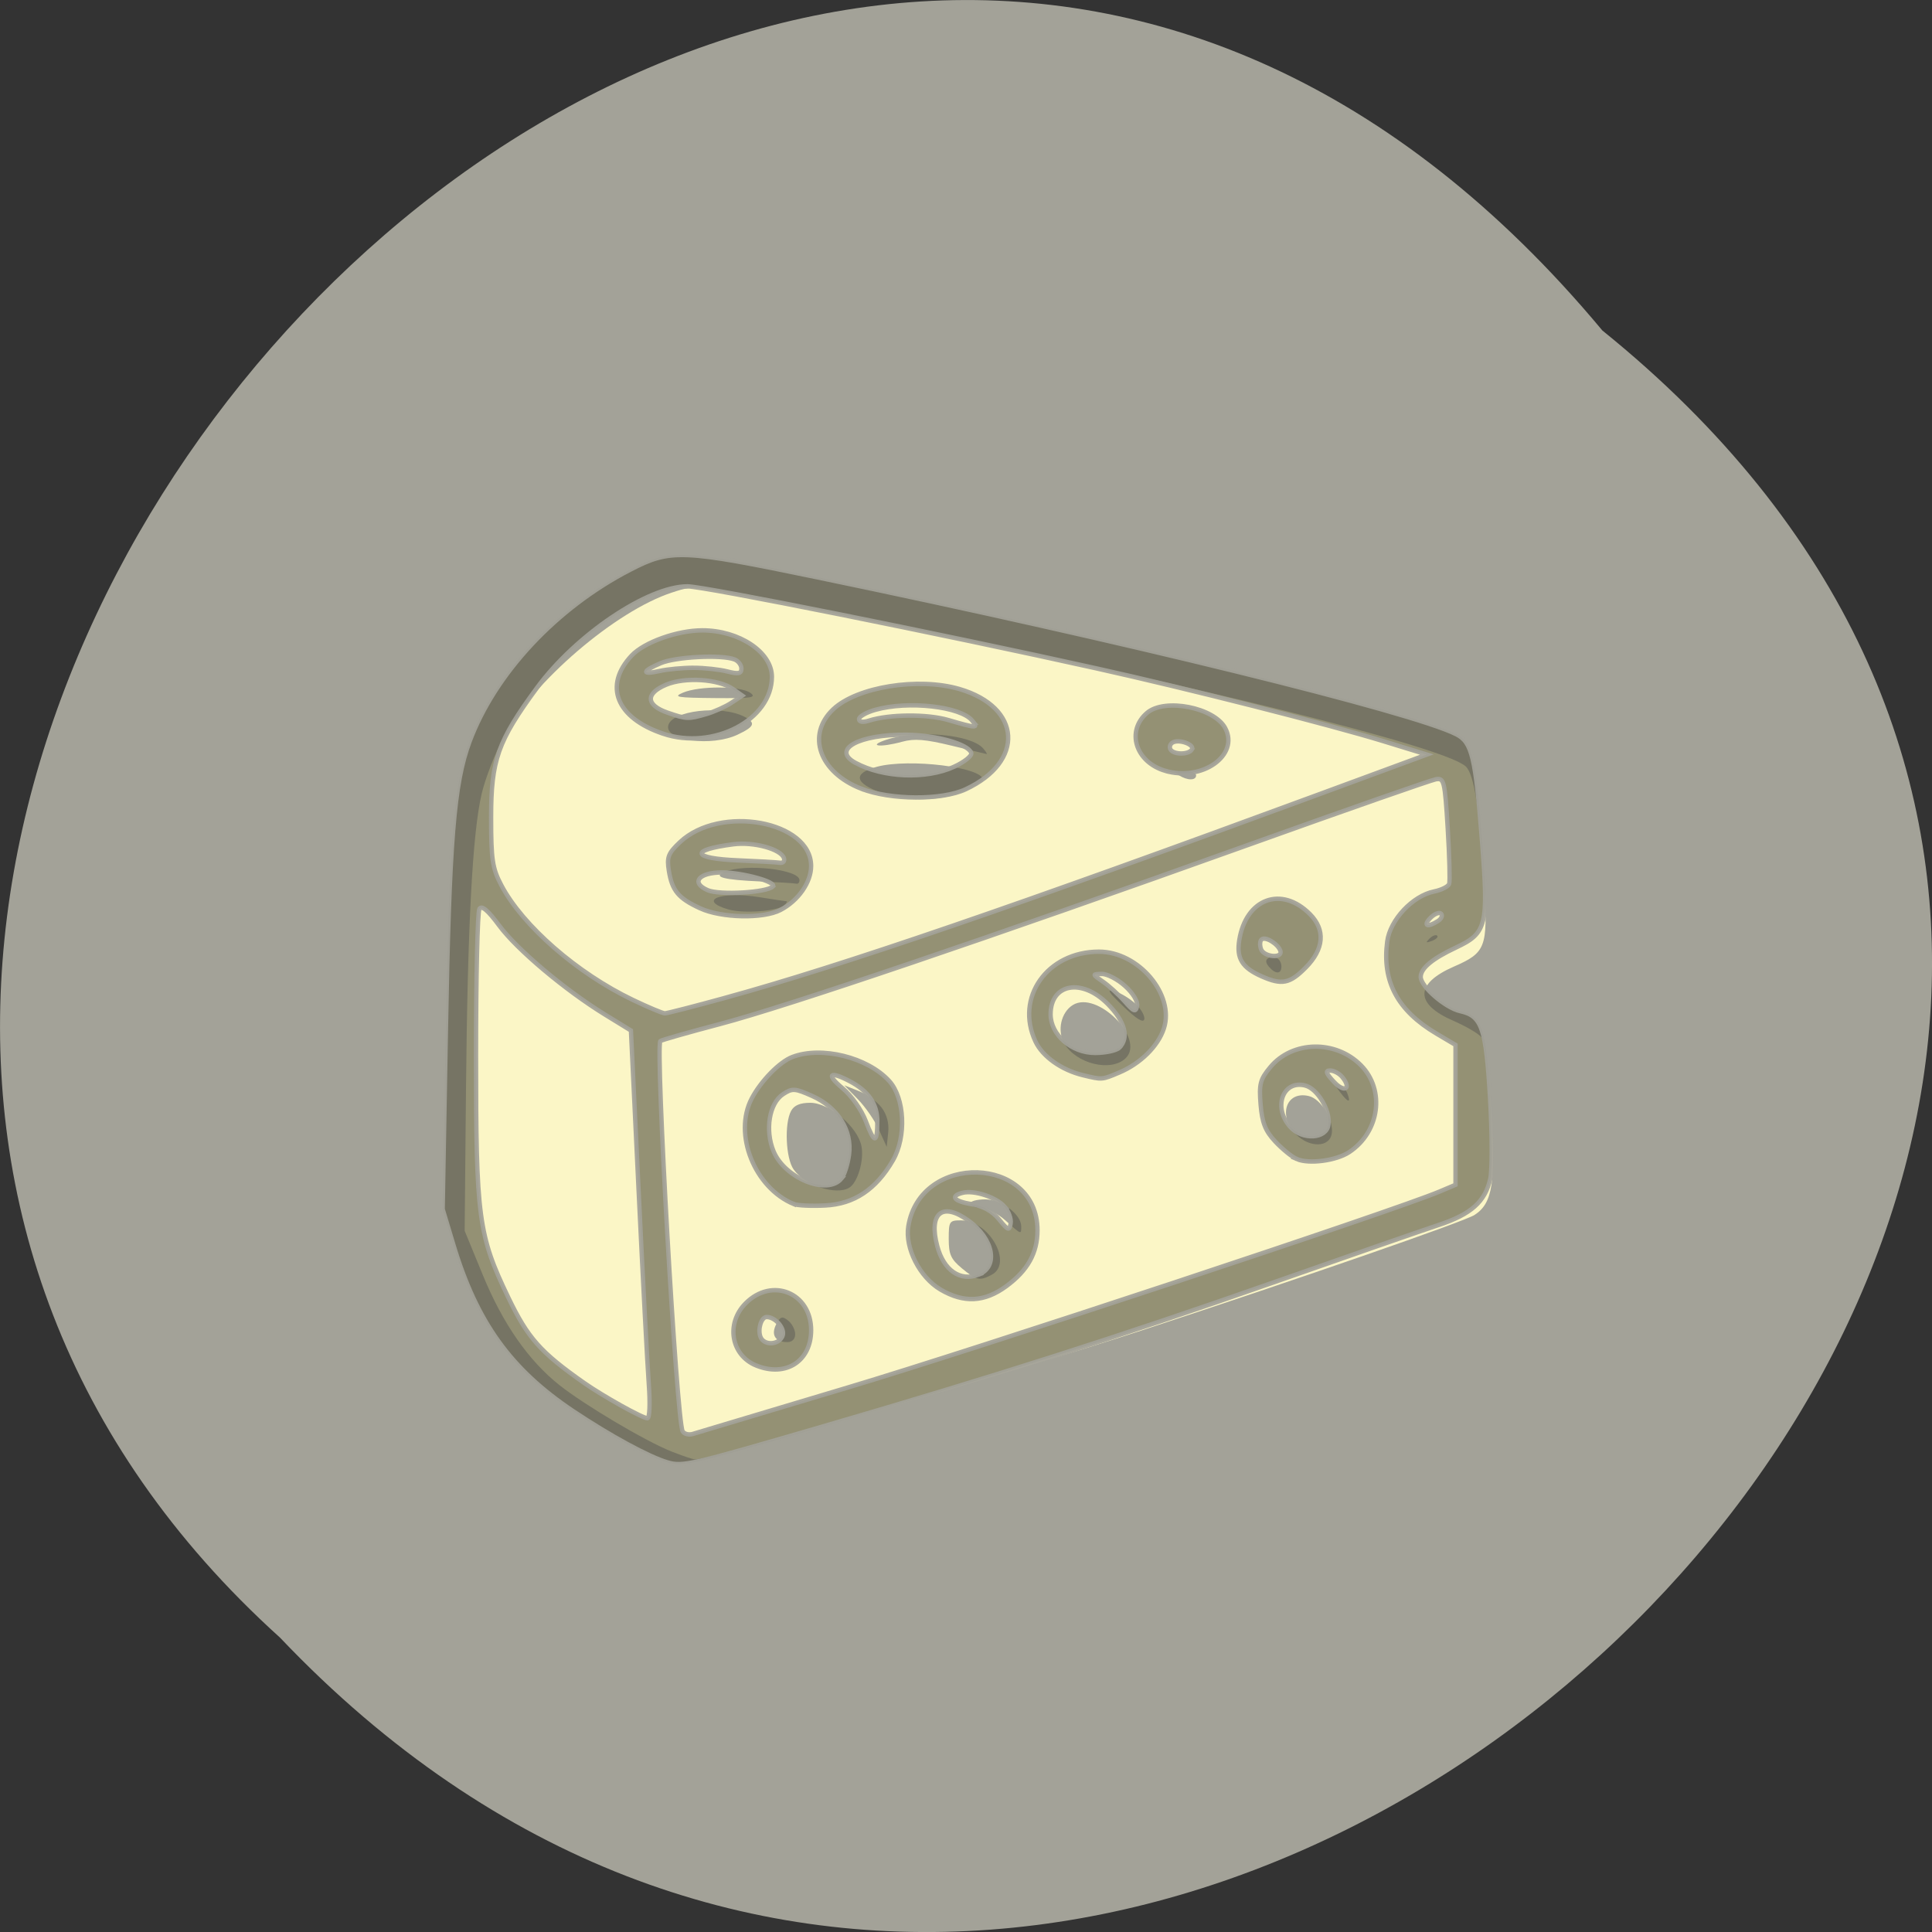 <svg xmlns="http://www.w3.org/2000/svg" xmlns:xlink="http://www.w3.org/1999/xlink" viewBox="0 0 256 256"><rect x="0" y="0" width="256" height="256" fill="#333333" stroke="none"/><defs><path d="m 245.46 129.52 l -97.89 -96.9 c -5.556 -5.502 -16.222 -11.873 -23.7 -14.16 l -39.518 -12.08 c -7.479 -2.286 -18.1 0.391 -23.599 5.948 l -13.441 13.578 c -5.5 5.559 -14.502 14.653 -20 20.21 l -13.44 13.579 c -5.5 5.558 -8.07 16.206 -5.706 23.658 l 12.483 39.39 c 2.363 7.456 8.843 18.06 14.399 23.556 l 97.89 96.9 c 5.558 5.502 14.605 5.455 20.1 -0.101 l 36.26 -36.63 c 5.504 -5.559 14.503 -14.651 20 -20.21 l 36.26 -36.629 c 5.502 -5.56 5.455 -14.606 -0.101 -20.11 z m -178.09 -50.74 c -7.198 0 -13.03 -5.835 -13.03 -13.03 0 -7.197 5.835 -13.03 13.03 -13.03 7.197 0 13.03 5.835 13.03 13.03 -0.001 7.198 -5.836 13.03 -13.03 13.03 z" id="0"/><use id="1" xlink:href="#0"/><clipPath id="2"><use xlink:href="#0"/></clipPath><clipPath clip-path="url(#2)"><use xlink:href="#1"/></clipPath><clipPath clip-path="url(#2)"><use xlink:href="#1"/></clipPath></defs><g color="#000" fill="#a3a298"><path d="m 212.32 840.15 c 129.89 104.85 -60.27 294.12 -175.21 173.21 -115.19 -104.06 64.59 -306.02 175.21 -173.21 z" transform="translate(0 -796.36)"/></g><g transform="matrix(0.631 0 0 0.642 11.371 140.05)"><path d="m 122.92 81.41 c -5.472 -2.153 -18.16 -9.547 -23.451 -13.662 -6.512 -5.069 -11.894 -12.67 -16.11 -22.757 l -3.805 -9.1 l 0.279 -29.03 c 0.326 -33.844 1.365 -53.14 3.297 -61.2 0.759 -3.166 2.87 -8.5 4.691 -11.853 6.128 -11.283 23.455 -25.861 35.24 -29.647 5.586 -1.795 4.81 -1.899 43.36 5.787 66.48 13.253 118.96 26.06 123.36 30.1 1.795 1.648 2.989 9.292 3.907 25.01 0.719 12.31 0.277 13.437 -6.392 16.29 -8.2 3.509 -8.266 7.705 -0.174 11.167 2.613 1.118 5.257 2.623 5.876 3.345 0.69 0.804 1.488 6.481 2.061 14.653 1.072 15.299 0.392 19.675 -3.434 22.1 -2.146 1.361 -36.618 13.12 -69.68 23.761 -27.05 8.711 -90.94 26.84 -94.04 26.686 -0.493 -0.024 -2.739 -0.77 -4.992 -1.656 z m 26.04 -24.18 c 0 -0.895 -0.635 -2.137 -1.412 -2.76 -1.17 -0.939 -1.551 -0.92 -2.225 0.111 -1.629 2.491 -0.796 4.277 1.995 4.277 1.01 0 1.642 -0.627 1.642 -1.627 z m 41.26 -12.267 c 4.549 -2.355 -0.527 -11.234 -6.423 -11.234 -2.467 0 -2.592 0.184 -2.592 3.822 0 3.204 0.445 4.185 2.755 6.07 3.065 2.495 3.754 2.643 6.259 1.346 z m 6.21 -9.973 c 0 -2.507 -4.177 -5.593 -7.572 -5.593 -1.746 0 -3.175 0.39 -3.175 0.866 0 0.477 1 0.866 2.225 0.866 1.224 0 3.541 1.158 5.15 2.574 3.441 3.03 3.373 3 3.373 1.286 z m -36.1 -8.01 c 1.764 -1.085 3.12 -5.624 2.553 -8.546 -0.773 -3.986 -6.746 -8.969 -10.752 -8.969 -2.149 0 -3.385 0.514 -4.03 1.676 -1.438 2.599 -1.121 9.801 0.531 12.08 2.395 3.309 8.983 5.424 11.695 3.756 z m 6.772 -16.535 c -0.937 -1.214 -3.083 -2.745 -4.769 -3.402 l -3.066 -1.195 l 2.865 2.891 c 1.576 1.59 3.582 4.451 4.458 6.357 l 1.592 3.466 l 0.312 -2.955 c 0.204 -1.933 -0.277 -3.719 -1.392 -5.162 z m 94.54 5.36 c 0.415 -2.821 -2.239 -7.106 -4.784 -7.724 -4.855 -1.179 -6.614 4.134 -2.642 7.978 2.845 2.752 7 2.61 7.426 -0.253 z m 3.256 -8.316 c -0.296 -0.746 -1.125 -1.574 -1.841 -1.841 -0.981 -0.364 -0.909 0.026 0.293 1.581 1.75 2.264 2.385 2.371 1.548 0.259 z m -46.521 -7.247 c 4.139 -4 -6.03 -14.04 -11.11 -10.961 -2.467 1.497 -3.337 5.267 -1.82 7.882 2.475 4.267 9.88 6.03 12.93 3.078 z m 2.102 -11.162 c -1.157 -1.081 -3.109 -2.257 -4.339 -2.614 -1.875 -0.544 -1.586 -0.034 1.791 3.16 2.64 2.497 4.134 3.397 4.339 2.614 0.172 -0.657 -0.635 -2.079 -1.791 -3.16 z m 30.585 -7.724 c 0 -1.553 -1.48 -2.506 -2.73 -1.758 -0.642 0.384 -0.607 0.948 0.11 1.784 1.353 1.577 2.621 1.565 2.621 -0.026 z m 32.712 -6.382 c -0.276 -0.267 -0.998 -0.001 -1.606 0.592 -0.878 0.856 -0.775 0.955 0.501 0.485 0.883 -0.325 1.38 -0.81 1.105 -1.077 z m -137.09 -6.304 c 0.468 -0.437 0.669 -0.797 0.448 -0.8 -0.222 -0.003 -2.79 -0.383 -5.707 -0.845 -8.08 -1.281 -13.06 0.625 -6.562 2.513 3.191 0.927 10.473 0.393 11.822 -0.868 z m 3.179 -5.149 c 0 -2.221 -11.31 -3.479 -15.673 -1.744 -2.676 1.064 -0.354 1.677 7.612 2.01 3.694 0.154 7.02 0.357 7.388 0.451 0.369 0.095 0.672 -0.227 0.672 -0.716 z m 35.15 -18.544 c 1.847 -0.858 3.358 -1.843 3.358 -2.189 0 -2.581 -15.472 -4.452 -22.22 -2.687 -5.208 1.362 -4.758 3.448 1.179 5.471 5.442 1.854 12.956 1.602 17.684 -0.595 z m 48.14 -3.096 c 0 -0.477 -1.108 -0.86 -2.463 -0.853 -1.919 0.01 -2.166 0.199 -1.119 0.853 1.752 1.096 3.582 1.096 3.582 0 z m -44.696 -5.536 c -2.478 -2.889 -13.748 -3.921 -20.233 -1.853 -4.249 1.355 -1.536 1.727 3.237 0.444 2.517 -0.677 4.807 -0.497 10.299 0.809 3.884 0.923 7.212 1.707 7.396 1.741 0.183 0.034 -0.131 -0.479 -0.699 -1.141 z m -51.608 -2.856 c 3.582 -1.653 3.897 -2.432 1.486 -3.681 -4.848 -2.51 -15.409 -1.306 -16.04 1.83 -0.634 3.123 9.116 4.362 14.559 1.851 z m 2.676 -8.641 c -2.032 -1.438 -10.692 -1.463 -14.11 -0.041 -2.188 0.91 -1.337 1.054 6.622 1.124 7.849 0.069 8.902 -0.084 7.489 -1.083 z" fill="#fbf6c6"/><path d="m 122.14 83.68 c -3.892 -1.122 -12.01 -5.456 -19.787 -10.563 -13.15 -8.635 -20.278 -18.377 -25.19 -34.432 l -2.226 -7.269 l 0.666 -36.414 c 0.726 -39.669 1.698 -51.42 4.967 -60.05 c 5.337 -14.09 18.21 -27.638 33.76 -35.529 8.491 -4.309 10.807 -4.215 39.36 1.6 63.967 13.03 124.88 27.741 134.14 32.397 3.261 1.64 4 4.715 5.381 22.277 1.346 17.16 0.948 18.742 -5.433 21.695 -5.05 2.337 -7.457 4.306 -7.457 6.104 0 1.975 5.164 6.369 8.284 7.05 4.57 0.997 5.408 3.408 6.277 18.04 0.434 7.31 0.455 14.76 0.047 16.558 -1.074 4.732 -4.01 7.31 -10.853 9.542 -3.323 1.083 -19 6.442 -34.842 11.909 -32.14 11.09 -57.986 19.21 -94.63 29.718 -27.666 7.935 -29.25 8.293 -32.457 7.367 z m 37.943 -15.476 c 27.02 -7.935 114.62 -36.444 124.17 -40.41 l 3.371 -1.4 v -14.439 v -14.439 l -3.989 -2.323 c -8.201 -4.776 -11.466 -10.778 -10.352 -19.03 0.603 -4.466 5.337 -9.42 9.862 -10.319 1.544 -0.307 2.961 -1.01 3.149 -1.564 0.188 -0.554 0.05 -5.708 -0.307 -11.455 -0.608 -9.775 -0.767 -10.429 -2.478 -10.138 -1.01 0.171 -18.697 6.252 -39.31 13.515 -54.41 19.17 -96.98 33.36 -110.97 36.989 -6.727 1.747 -12.388 3.331 -12.579 3.521 -1.083 1.076 3.424 78.54 4.687 80.57 0.341 0.548 1.305 0.784 2.143 0.523 0.838 -0.261 15.512 -4.582 32.609 -9.604 z m -19.331 -4.526 c -5.264 -2.111 -6.401 -8.648 -2.225 -12.798 5.55 -5.516 13.785 -2.218 13.785 5.521 0 6.411 -5.338 9.771 -11.559 7.276 z m 5.568 -6.117 c 0.574 -1.486 -1.498 -3.885 -3.355 -3.885 -1.115 0 -1.907 2.502 -1.295 4.089 0.719 1.862 3.906 1.723 4.65 -0.203 z m 33.18 -9.541 c -4.367 -2.515 -7.517 -8.567 -6.787 -13.04 2.508 -15.357 27.12 -14.638 27.13 0.794 0.005 4.674 -2.065 8.316 -6.567 11.557 -4.566 3.287 -8.892 3.502 -13.781 0.687 z m 7.958 -3.083 c 4.281 -1.632 3.175 -7.421 -2.135 -11.179 -5.49 -3.885 -8.376 -1.539 -6.522 5.302 1.353 4.992 4.815 7.342 8.658 5.877 z m 5.454 -14.06 c -1.791 -1.967 -6.399 -3.442 -8.834 -2.828 -2.693 0.679 -1.789 1.746 1.987 2.346 2.379 0.378 4.304 1.437 5.714 3.145 1.896 2.296 2.16 2.386 2.429 0.834 0.166 -0.958 -0.418 -2.531 -1.297 -3.497 z m -44.26 -0.518 c -8.243 -3.37 -12.732 -14.453 -8.822 -21.779 1.936 -3.627 5.838 -7.551 8.514 -8.562 6.125 -2.314 15.817 0.039 20.365 4.946 3.27 3.528 3.651 11.514 0.781 16.375 -3.546 6 -8.142 9.02 -14.223 9.319 -2.884 0.143 -5.86 0.008 -6.615 -0.3 z m 10.03 -5.263 c 0.61 -0.73 1.328 -2.951 1.596 -4.937 0.674 -4.995 -2.348 -9.733 -7.712 -12.09 -3.67 -1.613 -4.214 -1.646 -6.167 -0.374 -2.885 1.878 -3.812 7.408 -1.974 11.779 2.355 5.6 11.322 9.137 14.258 5.622 z m 7.527 -11.842 c 0 -3.584 -1.872 -6.231 -5.85 -8.276 -4.206 -2.162 -4.97 -1.403 -1.472 1.462 1.907 1.562 4.01 4.489 4.912 6.835 1.801 4.686 2.41 4.681 2.41 -0.021 z m 88.05 7.801 c -1.01 -0.442 -3.03 -2.063 -4.495 -3.603 -2.078 -2.182 -2.755 -3.866 -3.069 -7.632 -0.353 -4.233 -0.099 -5.191 2.047 -7.726 4.633 -5.472 13.713 -5.651 19.02 -0.375 5.13 5.098 3.945 13.756 -2.455 17.923 -2.75 1.79 -8.513 2.528 -11.05 1.414 z m 6.684 -7.06 c 0.424 -2.959 -2.285 -7.452 -4.884 -8.1 -4.747 -1.184 -6.827 4.611 -3.088 8.6 2.561 2.732 7.554 2.419 7.972 -0.5 z m 2.89 -9.859 c -0.612 -0.733 -1.751 -1.332 -2.532 -1.332 -1.079 0 -0.893 0.557 0.78 2.325 2.227 2.355 3.802 1.462 1.752 -0.993 z m -54.44 -0.368 c -4.517 -1.074 -8.489 -3.847 -9.979 -6.967 -4.33 -9.07 2.476 -18.523 13.334 -18.527 8.321 -0.003 15.956 8.873 13.637 15.855 -1.21 3.642 -4.912 7.236 -9.357 9.08 -3.701 1.536 -3.563 1.526 -7.636 0.558 z m 7.652 -5.688 c 2.088 -2.075 1.184 -5.398 -2.452 -9.01 -5.429 -5.395 -11.993 -4.227 -11.993 2.135 0 4.23 4.384 7.966 9.347 7.966 2.201 0 4.496 -0.491 5.099 -1.09 z m 1.186 -12.724 c -1.573 -1.397 -3.78 -2.518 -4.903 -2.492 -2.024 0.047 -2.02 0.062 0.243 1.587 1.257 0.847 3.314 2.683 4.571 4.079 1.94 2.156 2.336 2.3 2.617 0.952 0.193 -0.923 -0.866 -2.65 -2.529 -4.127 z m 28.711 -1.982 c -4.131 -1.789 -5.346 -3.709 -4.731 -7.476 1.406 -8.611 8.881 -11.301 14.868 -5.352 3.264 3.244 2.942 7.179 -0.902 10.998 -3.362 3.341 -4.998 3.665 -9.235 1.83 z m 3.908 -5.263 c -0.496 -1.477 -3.228 -3.088 -3.977 -2.343 -0.338 0.336 -0.37 1.241 -0.073 2.01 0.626 1.622 4.591 1.946 4.049 0.331 z m -132.63 89.43 c -0.293 -3.873 -1.257 -21.881 -2.142 -40.02 l -1.61 -32.977 l -5.407 -3.264 c -8.428 -5.088 -18.541 -13.454 -22.283 -18.436 c -2.336 -3.109 -3.633 -4.183 -4.124 -3.415 -0.394 0.616 -0.716 14.204 -0.714 30.2 0.002 33.565 0.491 37.17 6.776 50.01 4.106 8.387 6.751 11.317 15.929 17.647 3.966 2.735 12.224 7.262 13.286 7.283 0.461 0.009 0.588 -3.071 0.289 -7.02 z m 16.17 -79.78 c 24.322 -6.572 60.822 -18.87 124.86 -42.07 l 22.366 -8.103 l -9.109 -2.752 c -11.366 -3.434 -40.998 -10.826 -60.31 -15.04 -32.591 -7.119 -82.34 -16.927 -85.86 -16.924 -8.328 0.006 -23.445 10.03 -31.608 20.949 -8.223 11 -9.622 14.894 -9.62 26.748 0.001 8.736 0.271 10.497 2.142 13.985 4.5 8.388 15.915 18.17 27.628 23.678 3.238 1.522 6.258 2.768 6.711 2.768 0.454 0 6.214 -1.455 12.8 -3.235 z m -5.396 -18.446 c -4.558 -2.061 -5.889 -3.632 -6.561 -7.747 -0.458 -2.803 -0.142 -3.602 2.329 -5.896 8.401 -7.798 27.547 -4.376 27.547 4.924 0 3.357 -2.685 7.141 -6.435 9.07 -3.62 1.86 -12.394 1.679 -16.879 -0.348 z m 15.28 -4.496 c 0.923 -0.917 -6.376 -2.896 -10.679 -2.896 -4.906 0 -6.637 2.111 -3 3.662 2.465 1.051 12.412 0.495 13.68 -0.765 z m 2.328 -5.849 c -0.616 -1.872 -6.339 -3.413 -10.639 -2.864 -9.282 1.186 -8.742 2.927 1.031 3.324 4.149 0.168 8.091 0.389 8.762 0.491 0.67 0.102 1.051 -0.326 0.846 -0.951 z m 16.221 -14.336 c -8.803 -3.385 -11.568 -11.11 -5.871 -16.395 4.987 -4.629 17.904 -6.66 26.523 -4.17 13.04 3.766 13.736 14.959 1.291 20.685 -5.02 2.308 -15.782 2.249 -21.943 -0.121 z m 19.508 -4.528 c 2.181 -0.983 3.803 -2.27 3.606 -2.859 -0.608 -1.812 -7.266 -3.656 -13.514 -3.742 -10.04 -0.139 -15.971 3.045 -10.796 5.797 5.817 3.093 14.85 3.445 20.704 0.805 z m 3.819 -9.514 c -2.46 -2.946 -13.426 -4.152 -20.356 -2.239 -1.886 0.52 -3.429 1.384 -3.429 1.918 0 0.593 0.802 0.721 2.057 0.328 4.312 -1.349 12.232 -1.412 16.686 -0.134 5.976 1.715 6.376 1.725 5.04 0.127 z m 40.502 10.349 c -6.223 -1.809 -8.258 -8.208 -3.803 -11.955 3.709 -3.119 14.12 -1.118 16.426 3.156 3.01 5.582 -4.851 11.06 -12.623 8.799 z m 5.616 -4.394 c 0.642 -1.032 -2.777 -2.225 -4.08 -1.424 -0.516 0.317 -0.701 0.956 -0.411 1.422 0.68 1.094 3.812 1.096 4.492 0.003 z m -111.05 -3.27 c -9.812 -3.233 -12.547 -9.912 -6.6 -16.12 2.646 -2.764 9.611 -5.203 14.858 -5.203 7.735 0 14.599 4.502 14.599 9.576 0 8.905 -12.301 15.229 -22.857 11.752 z m 9.03 -4.03 c 1.693 -0.482 4.096 -1.54 5.341 -2.351 l 2.263 -1.474 l -1.903 -1.325 c -3.041 -2.117 -10.124 -2.571 -14.13 -0.907 -4.343 1.803 -4.208 4.205 0.324 5.746 4.01 1.363 4.363 1.377 8.107 0.31 z m -2.633 -9.565 c 2.263 0.004 5.451 0.343 7.086 0.754 2.347 0.59 2.971 0.466 2.971 -0.591 0 -0.736 -0.651 -1.586 -1.446 -1.889 -2.704 -1.031 -12.315 -0.557 -15.498 0.765 -3.991 1.657 -4.092 2.477 -0.199 1.614 1.634 -0.362 4.823 -0.656 7.086 -0.652 z m 156.32 52.27 c 0.74 -0.465 1.038 -1.15 0.664 -1.522 -0.375 -0.372 -1.377 0.014 -2.227 0.859 -1.652 1.642 -0.663 2.062 1.563 0.663 z" stroke-opacity="0.941" fill="#5f5d4a" stroke="#a3a198" fill-opacity="0.657" stroke-width="0.911"/></g></svg>